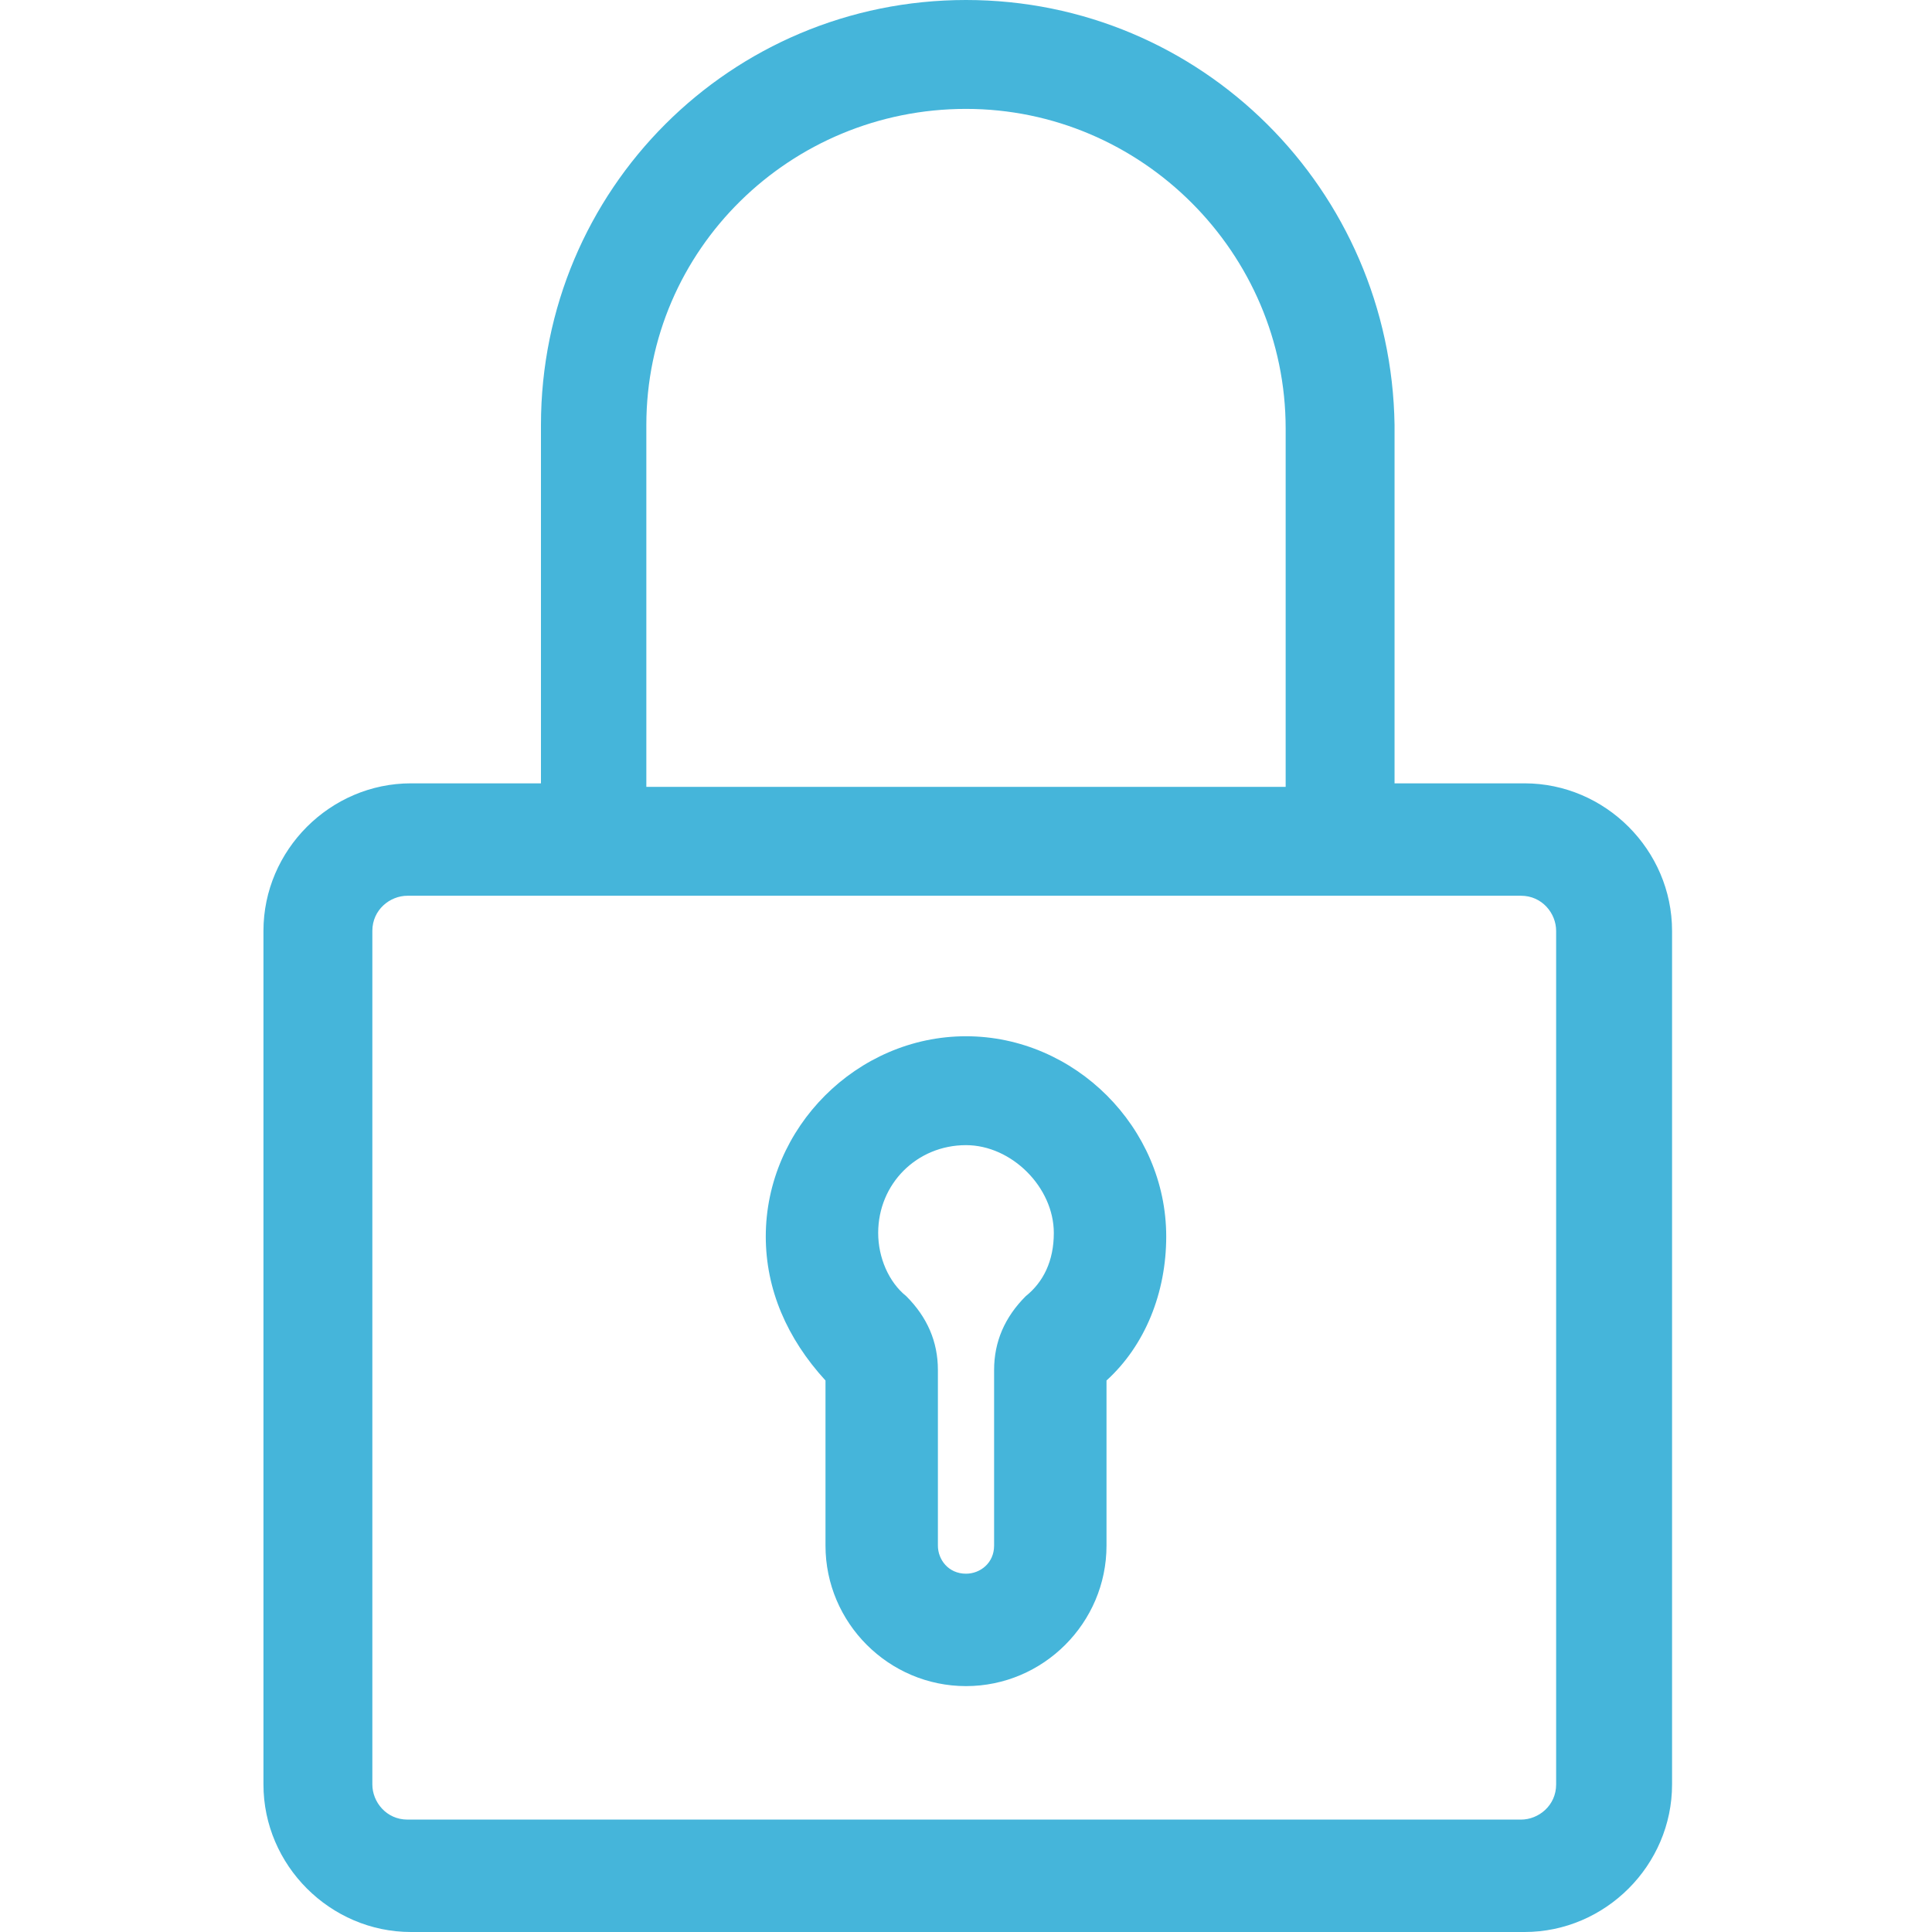 <?xml version="1.0" encoding="utf-8"?>
<!-- Generator: Adobe Illustrator 22.0.1, SVG Export Plug-In . SVG Version: 6.00 Build 0)  -->
<svg version="1.1" id="圖層_1" xmlns="http://www.w3.org/2000/svg" xmlns:xlink="http://www.w3.org/1999/xlink" x="0px" y="0px"
	 width="55px" height="55px" viewBox="0 0 55 55" style="enable-background:new 0 0 55 55;" xml:space="preserve">
<style type="text/css">
	.st0{fill:#45B5DA;}
</style>
<g>
	<path class="st0" d="M23.5,44c0,2.2,1.8,4,4,4c2.2,0,4-1.8,4-4v-4.7c1.1-1,1.7-2.5,1.7-4.1c0-3.1-2.6-5.7-5.7-5.7
		c-3.1,0-5.7,2.6-5.7,5.7c0,1.5,0.6,2.9,1.7,4.1V44z M29.2,36.9c-0.6,0.6-0.9,1.3-0.9,2.1v5c0,0.5-0.4,0.8-0.8,0.8
		c-0.5,0-0.8-0.4-0.8-0.8v-5c0-0.8-0.3-1.5-0.9-2.1c-0.5-0.4-0.8-1.1-0.8-1.8c0-1.4,1.1-2.5,2.5-2.5c1.3,0,2.5,1.2,2.5,2.5
		C30,35.9,29.7,36.5,29.2,36.9L29.2,36.9z"/>
	<path class="st0" d="M43.4,22.3h-3.7V12.1C39.6,5.4,34.2,0,27.5,0S15.4,5.4,15.4,12.1v10.2h-3.7c-2.3,0-4.2,1.9-4.2,4.2v24.3
		c0,2.3,1.9,4.2,4.2,4.2h31.7c2.3,0,4.2-1.9,4.2-4.2V26.5C47.6,24.2,45.7,22.3,43.4,22.3z M27.5,3.1c5,0,9.1,4.1,9.1,9.1v10.2H18.4
		V12.1C18.4,7.1,22.5,3.1,27.5,3.1z M10.6,26.5c0-0.6,0.5-1,1-1h31.7c0.6,0,1,0.5,1,1v24.3c0,0.6-0.5,1-1,1H11.6c-0.6,0-1-0.5-1-1
		V26.5z"/>
</g>
</svg>
